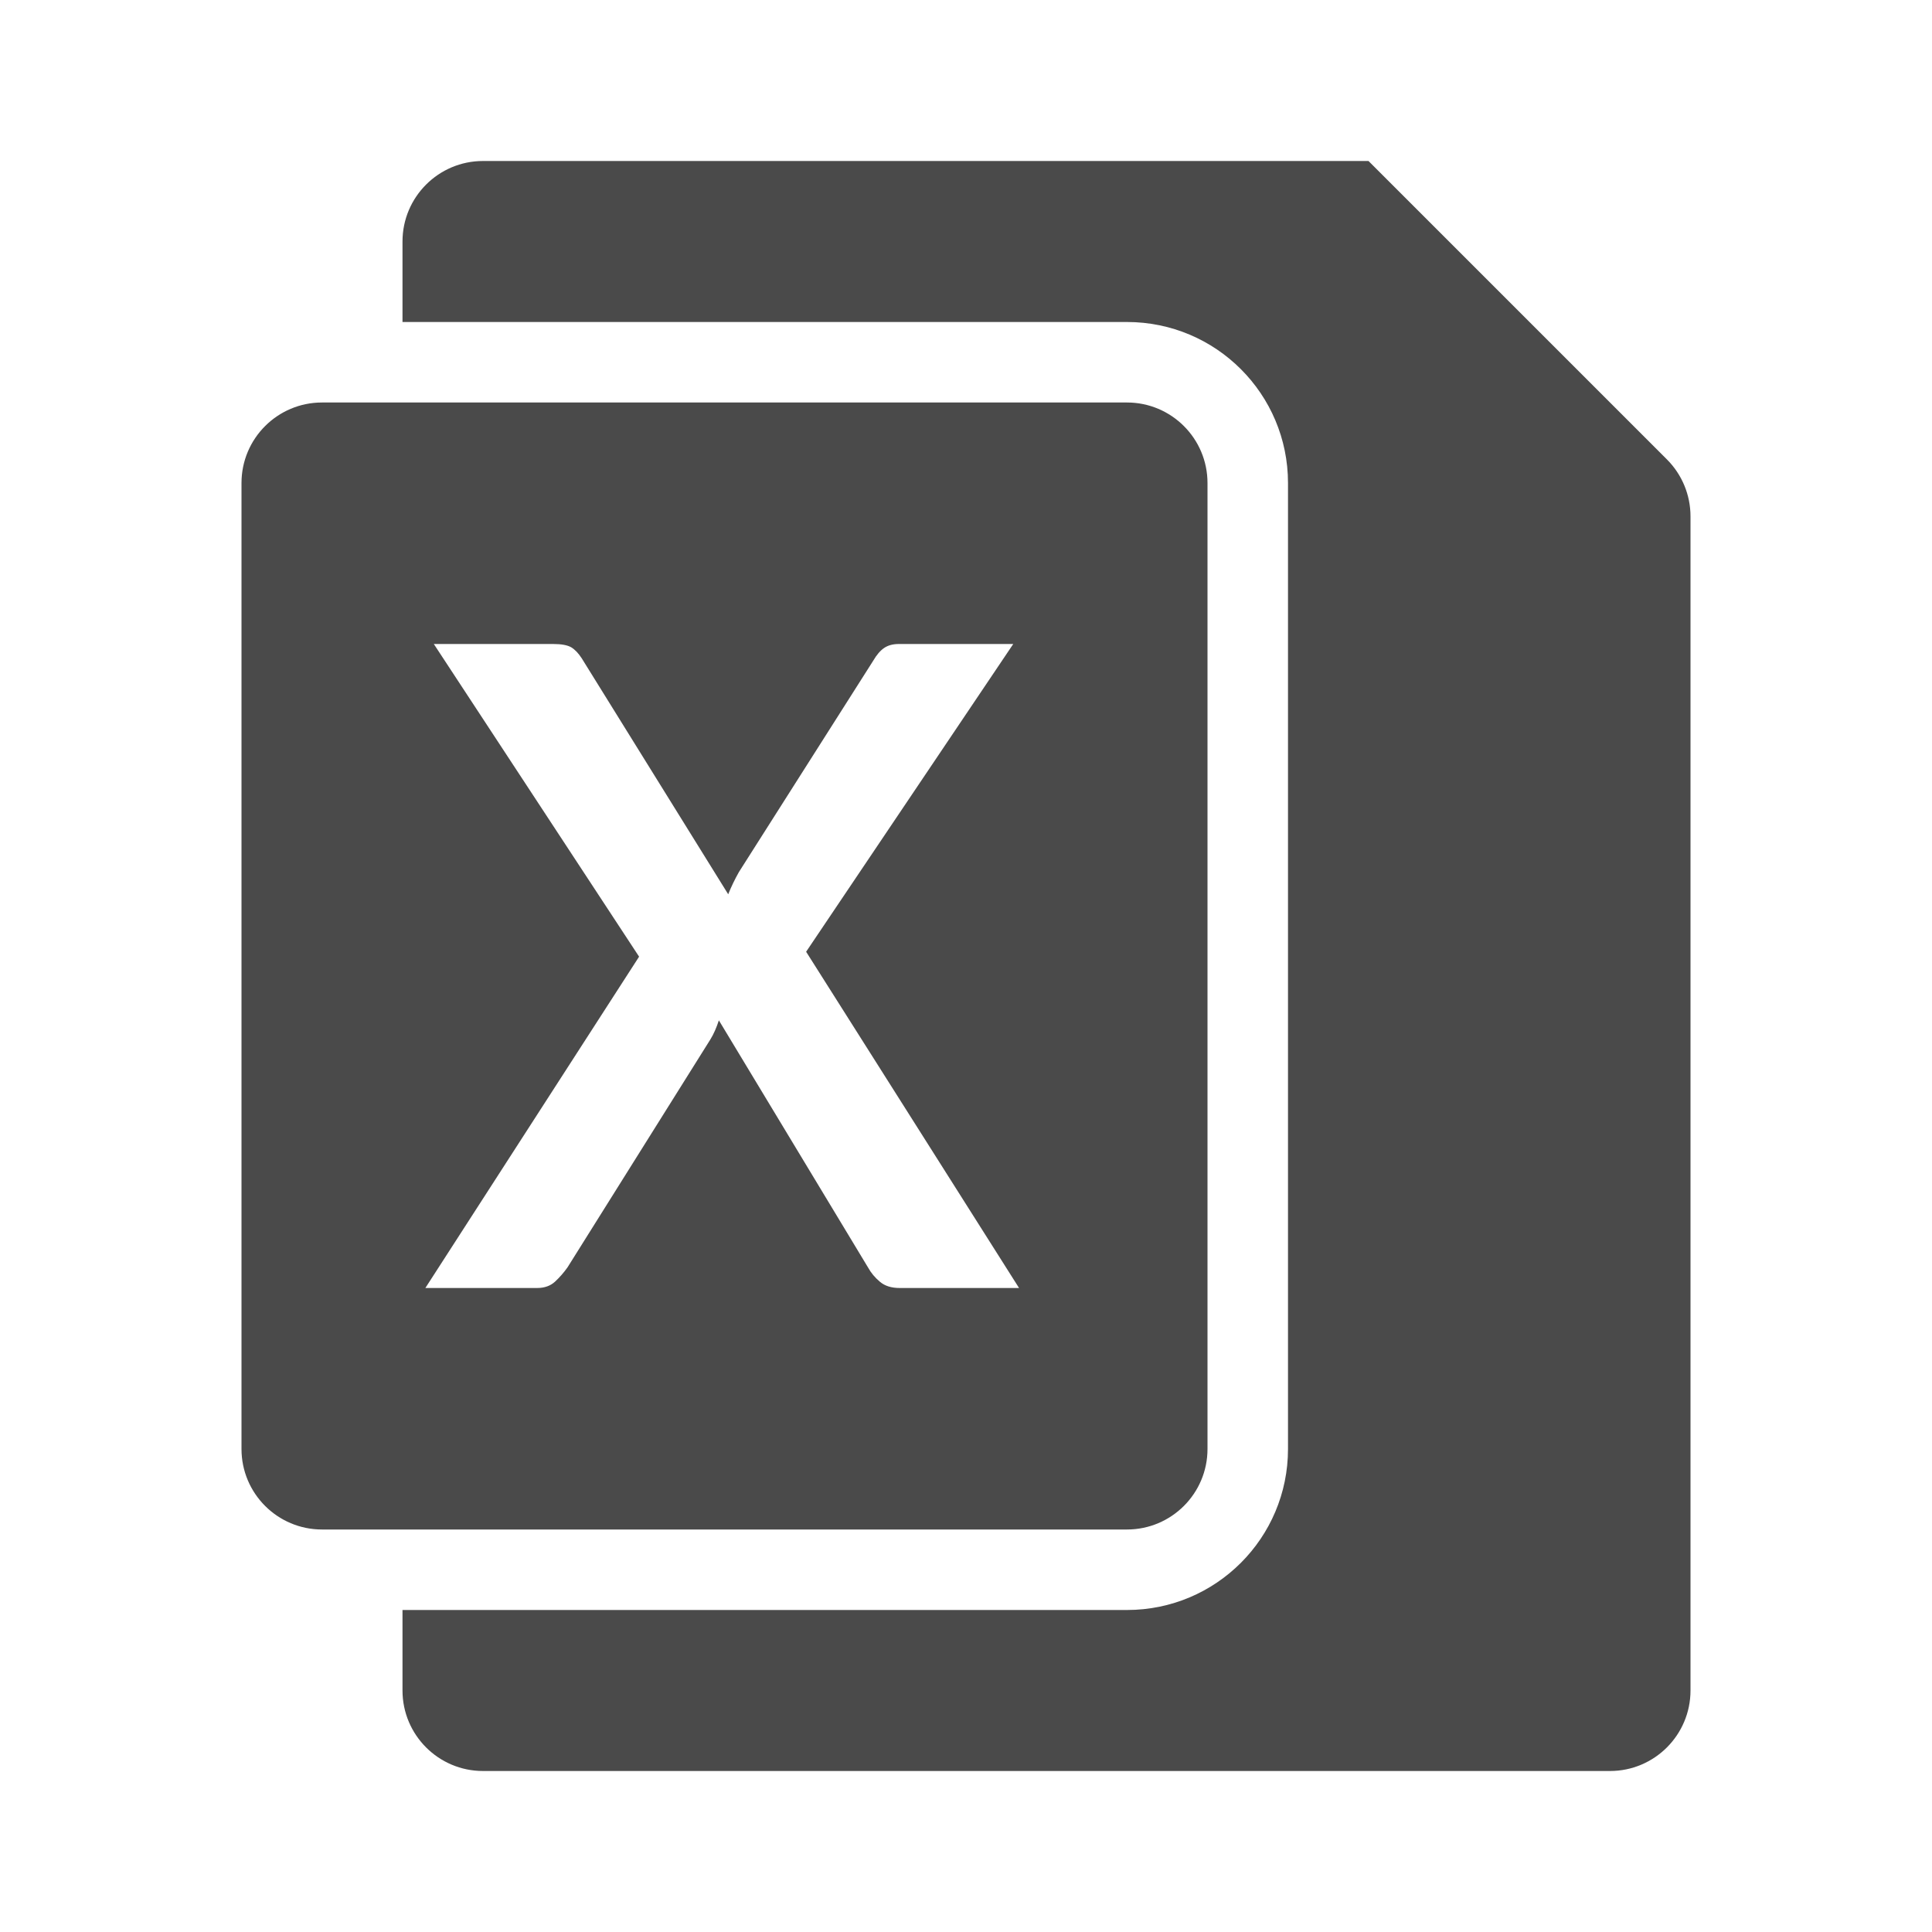 <svg width="24" height="24" viewBox="0 0 24 24" fill="none" xmlns="http://www.w3.org/2000/svg">
<path fill-rule="evenodd" clip-rule="evenodd" d="M5 3C5 2.448 5.448 2 6 2H17L20.707 5.707C20.895 5.895 21 6.149 21 6.414V21C21 21.552 20.552 22 20 22H6C5.448 22 5 21.552 5 21V20H14C15.105 20 16 19.105 16 18V6C16 4.895 15.105 4 14 4H5V3ZM3 6C3 5.448 3.448 5 4 5H14C14.552 5 15 5.448 15 6V18C15 18.552 14.552 19 14 19H4C3.448 19 3 18.552 3 18V6ZM12.659 16H11.176C11.072 16 10.991 15.974 10.93 15.922C10.869 15.871 10.82 15.812 10.783 15.745L8.93 12.675C8.9 12.767 8.865 12.847 8.824 12.913L7.049 15.745C7.004 15.808 6.954 15.866 6.896 15.92C6.839 15.973 6.765 16 6.672 16H5.284L7.939 11.884L5.389 8H6.872C6.975 8 7.049 8.014 7.096 8.041C7.142 8.069 7.185 8.114 7.226 8.177L9.046 11.109C9.083 11.017 9.127 10.925 9.179 10.833L10.849 8.205C10.89 8.135 10.934 8.083 10.982 8.05C11.03 8.017 11.091 8 11.165 8H12.587L10.014 11.823L12.659 16Z" fill="#4A4A4A"/>
</svg>
